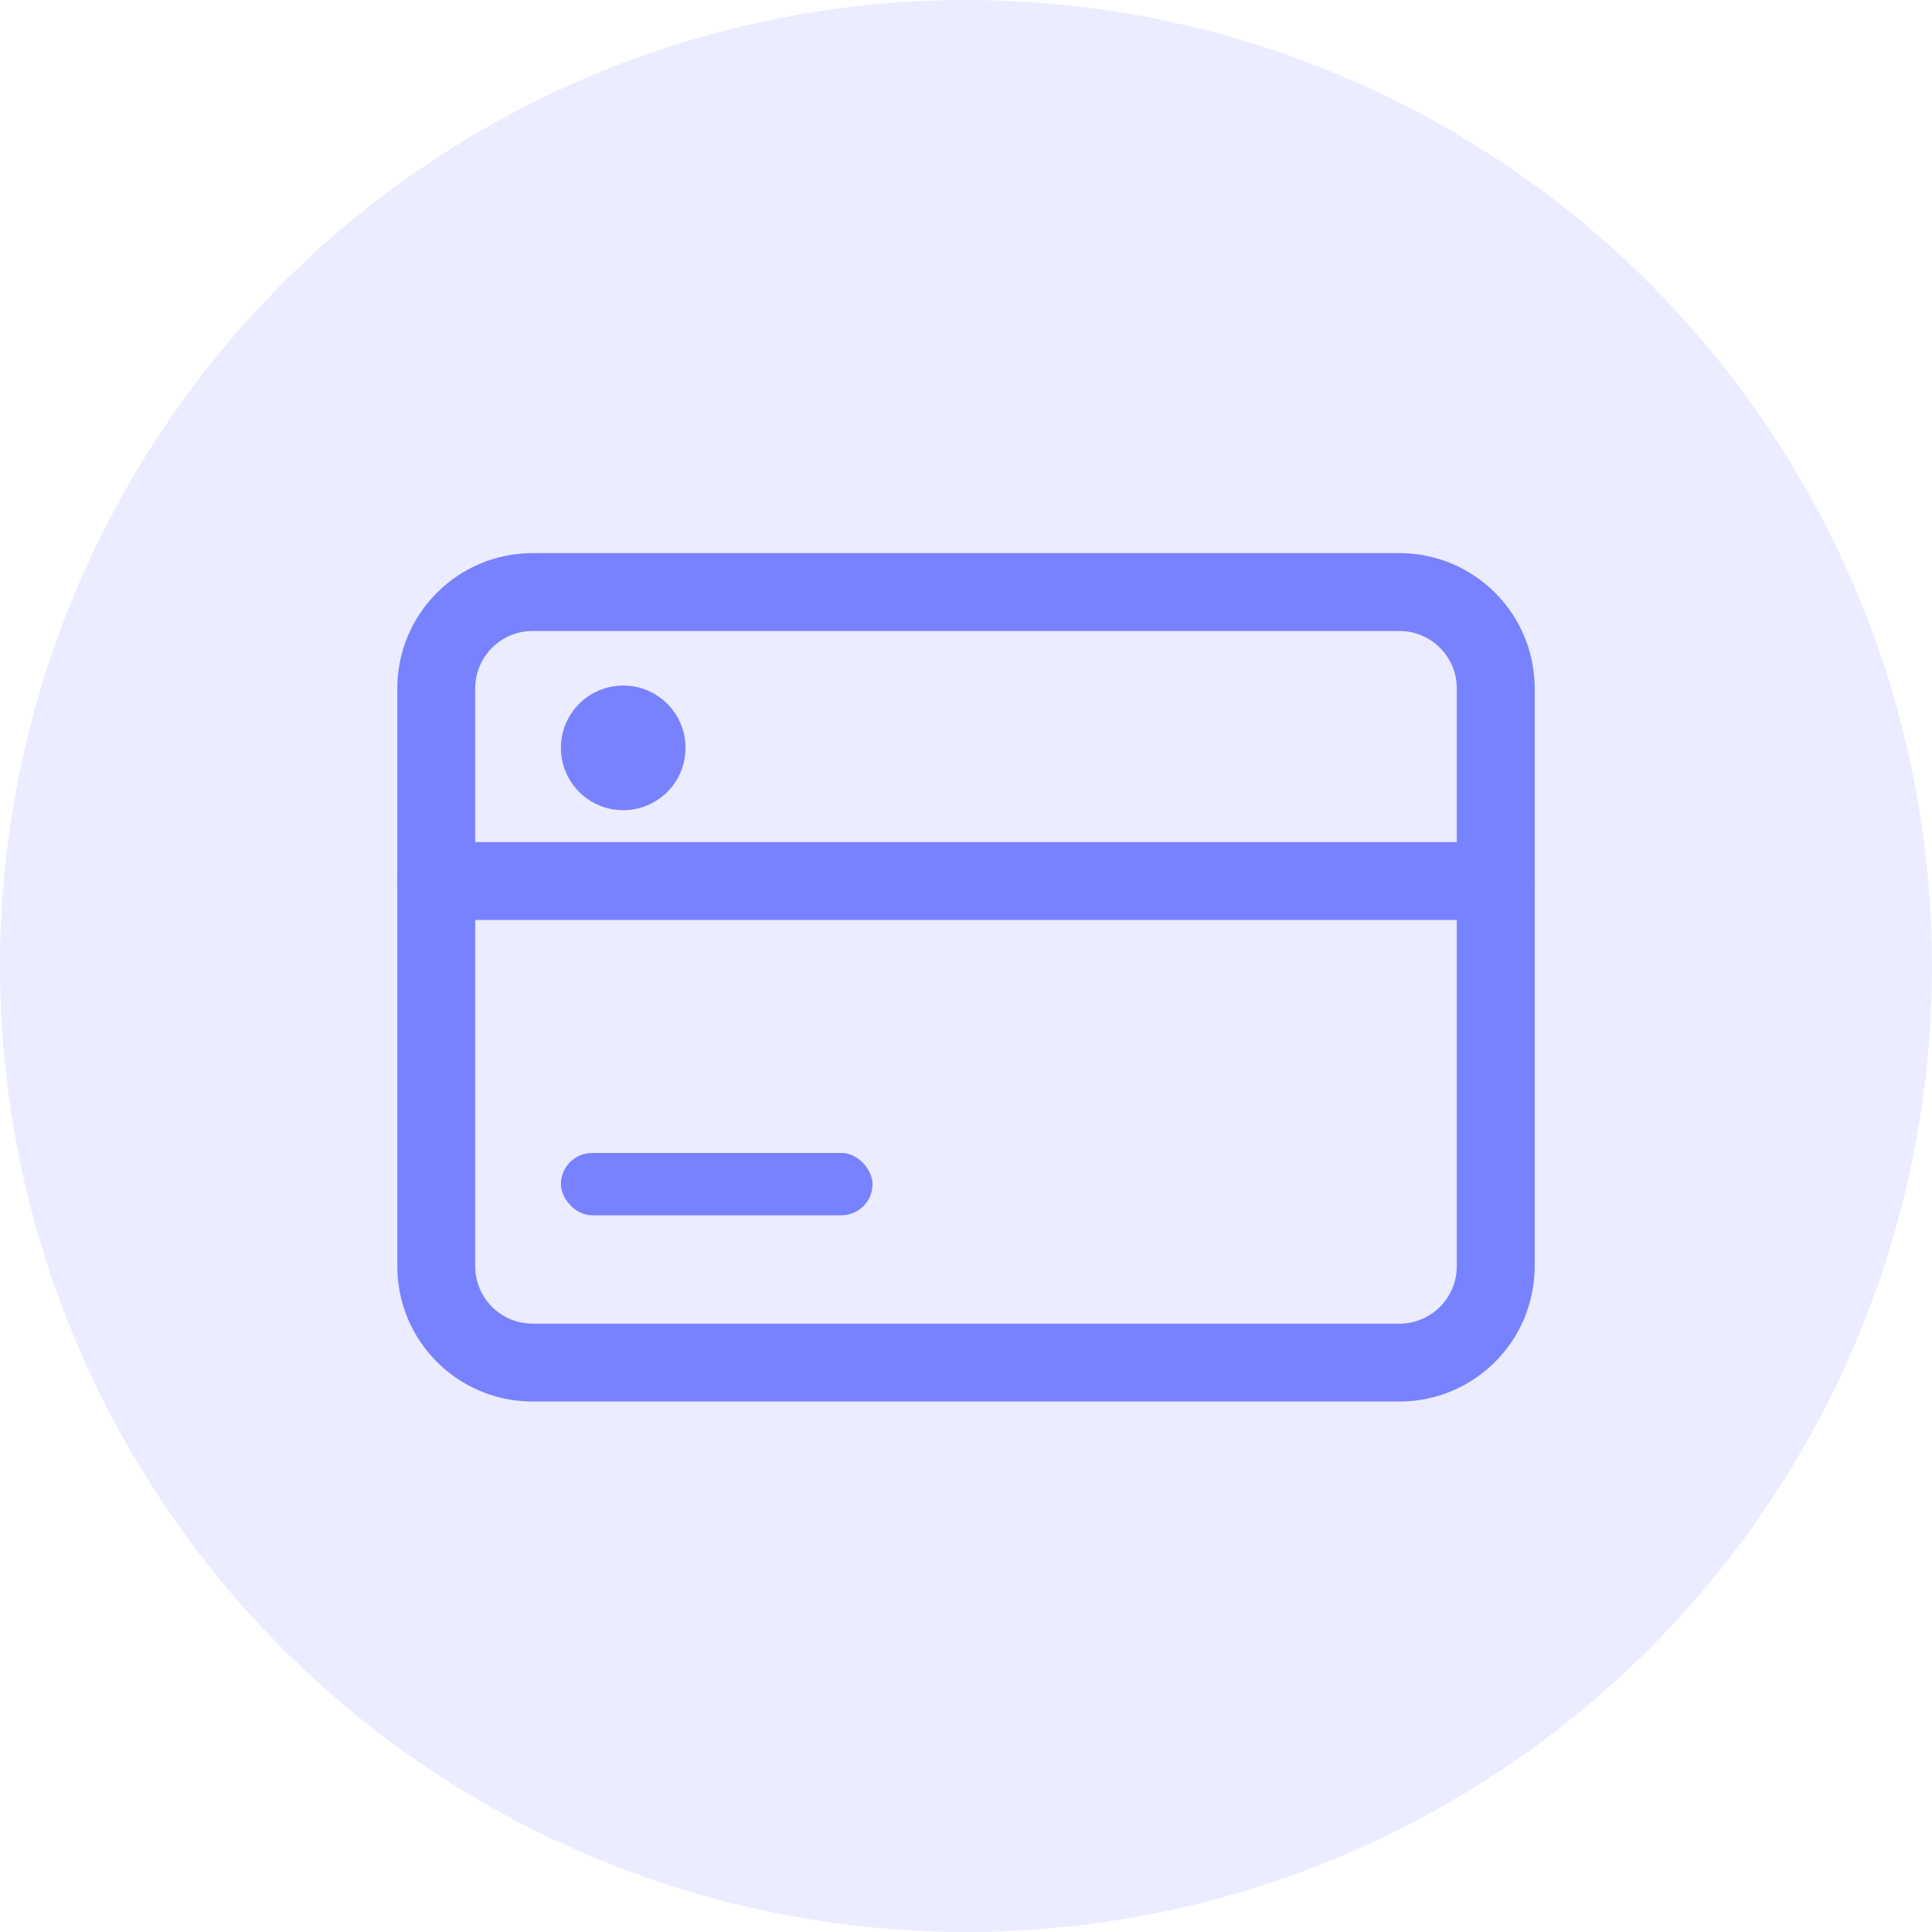 <svg width="62" height="62" viewBox="0 0 62 62" fill="none" xmlns="http://www.w3.org/2000/svg">
<circle cx="31" cy="31" r="31" fill="#7882FF" fill-opacity="0.15"/>
<path d="M44.909 19H17.091C15.384 19 14 20.384 14 22.091V40.636C14 42.343 15.384 43.727 17.091 43.727H44.909C46.616 43.727 48 42.343 48 40.636V22.091C48 20.384 46.616 19 44.909 19Z" stroke="#7882FF" stroke-width="2.5" stroke-linecap="round" stroke-linejoin="round"/>
<path d="M14 28.273H48" stroke="#7882FF" stroke-width="2.5" stroke-linecap="round" stroke-linejoin="round"/>
<rect x="18" y="37" width="10" height="2" rx="1" fill="#7882FF"/>
<circle cx="20" cy="24" r="2" fill="#7882FF"/>
</svg>
